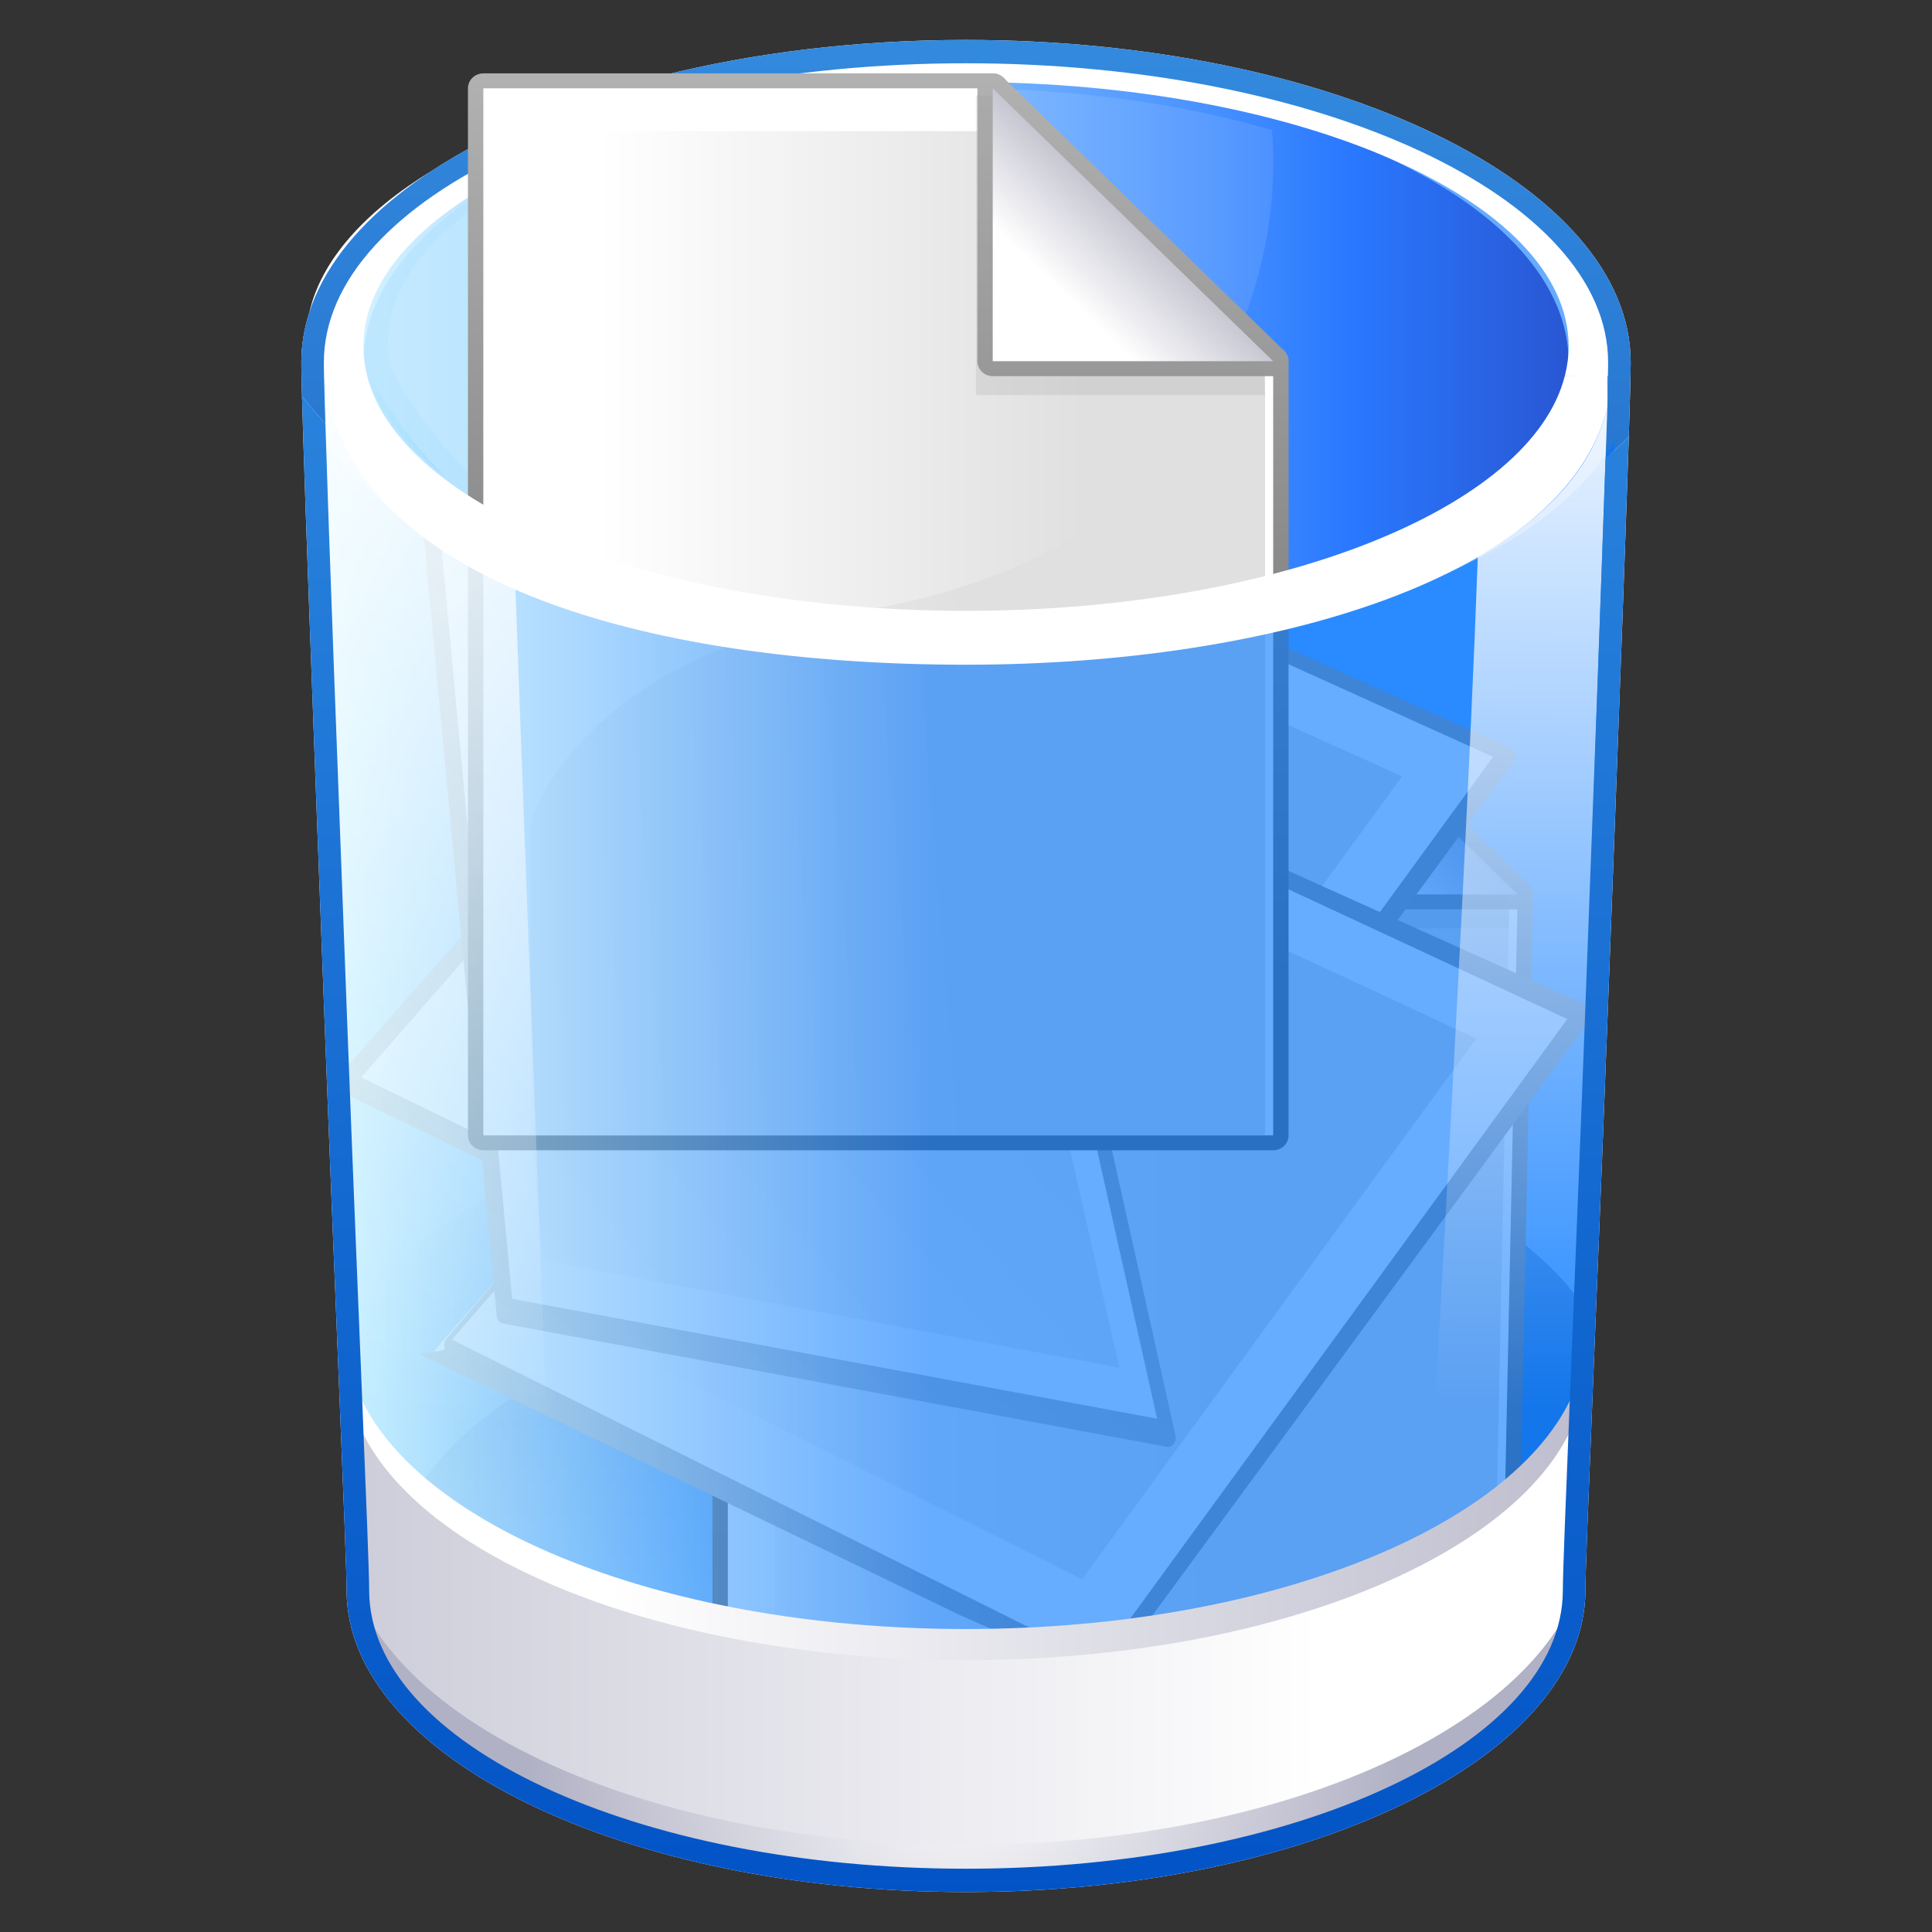 <?xml version="1.0" encoding="iso-8859-1"?>
<!-- Generator: Adobe Illustrator 10.0.3, SVG Export Plug-In . SVG Version: 3.0.0 Build 77)  -->
<!DOCTYPE svg PUBLIC "-//W3C//DTD SVG 1.0//EN"    "http://www.w3.org/TR/2001/REC-SVG-20010904/DTD/svg10.dtd">
<svg  xmlns="http://www.w3.org/2000/svg" xmlns:xlink="http://www.w3.org/1999/xlink" xmlns:a="http://ns.adobe.com/AdobeSVGViewerExtensions/3.0/"
	 width="128" height="128" viewBox="0 0 128 128" overflow="visible" enable-background="new 0 0 128 128" xml:space="preserve">
	<rect x="0" y="0" width="128" height="128" fill="#333333" stroke="none"/>
	<g id="Layer_1">
		<g>
			<path fill="#FFFFFF" d="M64.001,2.646c-14.504,0-27.388,3.42-35.416,8.685c-4.401,2.68-7.289,5.881-8.088,9.358
				c-0.35,1.083-0.535,2.192-0.535,3.321c0,2.885,0.784,23.599,1.541,43.631c0.691,18.28,1.46,35.551,1.46,37.722
				c0,11.023,18.346,19.992,41.038,19.992c22.69,0,41.037-8.969,41.037-19.992c0-2.171,0.768-19.441,1.458-37.722
				c0.758-20.032,1.542-40.746,1.542-43.631C108.038,12.229,88.283,2.646,64.001,2.646z"/>
			<linearGradient id="XMLID_1_" gradientUnits="userSpaceOnUse" x1="24.811" y1="96.91" x2="86.097" y2="96.91">
				<stop  offset="0" style="stop-color:#FFFFFF"/>
				<stop  offset="1" style="stop-color:#797E81"/>
				
				
				
			</linearGradient>
			<path fill="url(#XMLID_1_)" enable-background="new    " d="M63.978,121.6c22.313,0,40.288-7.799,40.288-17.422
				c0-1.185,0.349-9.333,0.685-17.549c-5.043-7.721-21.307-14.407-40.608-14.407c-20.274,0-37.205,7.269-41.291,15.587
				c0.31,7.614,0.636,15.242,0.636,16.369C23.687,113.801,41.661,121.6,63.978,121.6z"/>
			<linearGradient id="XMLID_2_" gradientUnits="userSpaceOnUse" x1="63.516" y1="115.126" x2="63.516" y2="85.164">
				<stop  offset="0" style="stop-color:#FFFFFF"/>
				<stop  offset="1" style="stop-color:#B1B1C5"/>
				
				
				
			</linearGradient>
			<path fill="url(#XMLID_2_)" d="M101.114,102.076c0,9.683-16.02,19.591-37.113,19.591c-21.096,0-38.083-7.847-38.083-17.53
				c0-9.682,16.987-19.593,38.083-19.593C85.095,84.544,101.114,92.394,101.114,102.076z"/>
			<linearGradient id="XMLID_3_" gradientUnits="userSpaceOnUse" x1="8.521" y1="63.999" x2="61.673" y2="63.999">
				<stop  offset="0.202" style="stop-color:#CDF8FF"/>
				<stop  offset="1" style="stop-color:#0074FF"/>
				
				
				
			</linearGradient>
			<path opacity="0.6" fill="url(#XMLID_3_)" d="M106.851,24.01c0-11.372-19.381-20.592-43.289-20.592
				c-23.909,0-43.291,9.22-43.291,20.592c0,5.492,3.001,76.769,3.001,81.353c0,10.615,17.975,19.219,40.29,19.219
				c22.314,0,40.289-8.604,40.289-19.219C103.851,100.778,106.851,29.502,106.851,24.01z"/>
			<linearGradient id="XMLID_4_" gradientUnits="userSpaceOnUse" x1="45.737" y1="24.011" x2="111.505" y2="24.011">
				<stop  offset="0" style="stop-color:#B1E1FF"/>
				<stop  offset="0.074" style="stop-color:#A9DBFF"/>
				<stop  offset="0.186" style="stop-color:#94CAFF"/>
				<stop  offset="0.323" style="stop-color:#72AFFF"/>
				<stop  offset="0.479" style="stop-color:#428AFF"/>
				<stop  offset="0.65" style="stop-color:#055AFF"/>
				<stop  offset="0.663" style="stop-color:#0056FF"/>
				<stop  offset="1" style="stop-color:#000090"/>
				
				
				
				
				
			</linearGradient>
			<path opacity="0.6" fill="url(#XMLID_4_)" d="M103.927,24.01c0,10.489-17.875,18.993-39.926,18.993
				c-22.053,0-39.928-8.504-39.928-18.993c0-10.488,17.875-18.991,39.928-18.991C86.052,5.019,103.927,13.521,103.927,24.01z"/>
			<linearGradient id="XMLID_5_" gradientUnits="userSpaceOnUse" x1="8.524" y1="28.142" x2="61.678" y2="28.142">
				<stop  offset="0.202" style="stop-color:#CDF8FF"/>
				<stop  offset="1" style="stop-color:#0074FF"/>
				
				
				
			</linearGradient>
			<path opacity="0.6" fill="url(#XMLID_5_)" d="M24.327,24.653c0.633,2.523,2.455,4.886,5.212,6.977
				C27.487,29.553,25.729,27.208,24.327,24.653z"/>
			<path opacity="0.1" fill="#FFFFFF" d="M84.358,10.726c0-0.711-0.036-1.414-0.087-2.112c-5.957-1.741-13.084-2.759-20.746-2.759
				c-20.883,0-37.812,7.526-37.812,16.812c0,0.636,0.086,1.263,0.241,1.88c1.327,2.42,2.992,4.64,4.935,6.608
				c6.22,4.716,17.456,7.966,30.457,8.294C74.594,36.075,84.358,24.496,84.358,10.726z"/>
			<g>
				<linearGradient id="XMLID_6_" gradientUnits="userSpaceOnUse" x1="74.384" y1="28.657" x2="74.384" y2="103.245">
					<stop  offset="0" style="stop-color:#BFBFBF"/>
					<stop  offset="0.994" style="stop-color:#666666"/>
					
					
					
				</linearGradient>
				<path fill="url(#XMLID_6_)" d="M48.22,40.187c-0.562,0-1.019,0.444-1.019,0.99v69.371c0,0.547,0.456,0.987,1.019,0.987h51.249
					c0.562,0,1.016-0.44,1.016-0.987l1.082-51.292c0-0.545-0.454-0.988-1.017-0.988c0,0-15.749,0-17.566,0
					c0-1.767,0-17.092,0-17.092c0-0.545-0.455-0.989-1.017-0.989H48.22z M80.953,42.164c0,1.768,0,17.092,0,17.092
					c0,0.549,0.453,0.991,1.014,0.991c0,0,15.749,0,17.567,0c0,1.863-1.082,47.447-1.082,49.311c-1.917,0-47.302,0-49.219,0
					c0-1.895,0-65.497,0-67.392c1.854,0,29.863,0,31.72,0V42.164z"/>
				<path id="path3_1_" fill="#FFFFFF" d="M48.22,109.13v1.418h51.249l1.081-51.292H81.967V41.177H48.22V109.13"/>
				<linearGradient id="path7_3_" gradientUnits="userSpaceOnUse" x1="55.688" y1="76.838" x2="88.004" y2="76.838">
					<stop  offset="0" style="stop-color:#FFFFFF"/>
					<stop  offset="1" style="stop-color:#E0E0E0"/>
					
					
					
				</linearGradient>
				<path id="path7_2_" fill="url(#path7_3_)" d="M99.824,58.297l-1.082,51.361h-47.58V44.018H85.29l14.534,14.277V58.297z"/>
				<linearGradient id="path11_2_" gradientUnits="userSpaceOnUse" x1="41.382" y1="89.368" x2="80.918" y2="86.194">
					<stop  offset="0" style="stop-color:#FFFFFF"/>
					<stop  offset="1" style="stop-color:#E0E0E0"/>
					
					
					
				</linearGradient>
				<path id="path11_1_" fill="url(#path11_2_)" d="M73.539,75.733c19.399-3.15,26.474-16.873,26.474-16.873l-1.082,51.688H51.349
					V89.875C51.349,89.875,54.141,78.882,73.539,75.733z"/>
				<g>
					<linearGradient id="XMLID_7_" gradientUnits="userSpaceOnUse" x1="91.221" y1="28.66" x2="91.221" y2="103.249">
						<stop  offset="0" style="stop-color:#BFBFBF"/>
						<stop  offset="0.994" style="stop-color:#666666"/>
						
						
						
					</linearGradient>
					<path fill="url(#XMLID_7_)" d="M81.578,40.265c-0.379,0.151-0.625,0.512-0.625,0.912v18.079c0,0.549,0.453,0.991,1.014,0.991
						h18.583c0.411,0,0.783-0.242,0.938-0.61c0.157-0.372,0.071-0.796-0.222-1.08l-18.58-18.079
						c-0.292-0.283-0.729-0.369-1.108-0.216V40.265z M82.983,43.563c2.561,2.489,12.555,12.216,15.113,14.704
						c-3.465,0-13.551,0-15.113,0C82.983,56.746,82.983,46.934,82.983,43.563z"/>
					<path id="path12_2_" opacity="0.2" fill="#999999" enable-background="new    " d="M99.918,59.09L82.174,41.701l-1.318-0.041
						v19.842h19.15L99.918,59.09z"/>
					
						<linearGradient id="path16_1_" gradientUnits="userSpaceOnUse" x1="-130.71" y1="397.637" x2="-118.847" y2="409.5" gradientTransform="matrix(0.811 0 0 -0.776 192.566 363.242)">
						<stop  offset="0" style="stop-color:#FFFFFF"/>
						<stop  offset="1" style="stop-color:#8C8CA4"/>
						
						
						
					</linearGradient>
					<path id="path16_2_" fill="url(#path16_1_)" d="M81.967,41.177v18.079h18.583L81.967,41.177z"/>
				</g>
			</g>
			<g>
				<path id="path21_11_" fill="#FFFFFF" d="M57.628,32.166l40.859,18.51L67.132,93.691L22.778,72.117L57.628,32.166z"/>
				<linearGradient id="XMLID_8_" gradientUnits="userSpaceOnUse" x1="18.203" y1="62.493" x2="71.303" y2="62.493">
					<stop  offset="0" style="stop-color:#D9D9D9"/>
					<stop  offset="1" style="stop-color:#9A9A9A"/>
					
					
					
				</linearGradient>
				<path fill="url(#XMLID_8_)" d="M100.373,49.975c-0.039-0.19-0.16-0.347-0.319-0.425L58.479,30.858
					c-0.202-0.093-0.434-0.047-0.593,0.112l-35.46,40.338c-0.139,0.146-0.208,0.355-0.176,0.563c0.007,0.04,0.02,0.077,0.032,0.118
					l-0.007,0.009l0.012,0.002c0.049,0.153,0.154,0.276,0.294,0.341l36.049,17.4l8.979,4.382l0.025-0.035l0.078,0.039
					c0.229,0.105,0.489,0.033,0.648-0.177l31.902-43.435C100.373,50.363,100.416,50.167,100.373,49.975z"/>
				<path id="path21_10_" fill="#FFFFFF" d="M58.455,31.819l40.464,18.325L67.867,92.743L23.939,71.381L58.455,31.819z"/>
				<linearGradient id="path25_1_" gradientUnits="userSpaceOnUse" x1="35.68" y1="61.62" x2="77.569" y2="61.62">
					<stop  offset="0" style="stop-color:#FFFFFF"/>
					<stop  offset="1" style="stop-color:#E0E0E0"/>
					
					
					
				</linearGradient>
				<path id="path25_5_" fill="url(#path25_1_)" d="M58.571,35.978l34.319,15.457l-26.12,35.832l-36.957-17.97l28.758-33.323V35.978
					z"/>
				<path id="path21_9_" fill="#FFFFFF" d="M63.627,49.536l39.776,18.511l-31.354,43.01L28.773,89.485L63.627,49.536z"/>
				<linearGradient id="XMLID_9_" gradientUnits="userSpaceOnUse" x1="23.649" y1="79.863" x2="77.039" y2="79.863">
					<stop  offset="0" style="stop-color:#D9D9D9"/>
					<stop  offset="1" style="stop-color:#9A9A9A"/>
					
					
					
				</linearGradient>
				<path fill="url(#XMLID_9_)" d="M106.268,67.377c-0.042-0.188-0.161-0.343-0.323-0.424L64.483,48.317
					c-0.199-0.095-0.43-0.052-0.592,0.108L29.609,88.652c-0.138,0.145-0.205,0.356-0.17,0.564c0.006,0.039,0.016,0.077,0.029,0.116
					l-0.006,0.009l0.009,0.002c0.053,0.149-0.926,0.275-1.754,0.344l35.95,17.35l9.923,4.371l0.024-0.037l0.08,0.037
					c0.226,0.109,0.487,0.039-0.438-0.174l31.816-43.314C106.268,67.77,106.308,67.568,106.268,67.377z"/>
				<path id="path21_8_" fill="#FFFFFF" d="M64.453,49.188l39.384,18.327l-31.054,42.599L29.938,88.75L64.453,49.188z"/>
				<linearGradient id="path25_2_" gradientUnits="userSpaceOnUse" x1="41.579" y1="78.989" x2="82.748" y2="78.989">
					<stop  offset="0" style="stop-color:#FFFFFF"/>
					<stop  offset="1" style="stop-color:#E0E0E0"/>
					
					
					
				</linearGradient>
				<path id="path25_4_" fill="url(#path25_2_)" d="M64.571,53.346l33.235,15.458l-26.12,35.831L35.813,86.666l28.758-33.322V53.346
					z"/>
				
					<linearGradient id="XMLID_10_" gradientUnits="userSpaceOnUse" x1="1669.7" y1="3700.945" x2="1714.607" y2="3727.635" gradientTransform="matrix(0.165 -0.986 0.976 0.163 -3856.405 1136.958)">
					<stop  offset="0" style="stop-color:#D9D9D9"/>
					<stop  offset="1" style="stop-color:#9A9A9A"/>
					
					
					
				</linearGradient>
				<path fill="url(#XMLID_10_)" d="M28.113,33.738c-0.121,0.129-0.176,0.313-0.159,0.498l4.954,52.941
					c0.025,0.261,0.193,0.468,0.414,0.507l43.981,8.172c0.169,0.032,0.34-0.037,0.461-0.19c0.116-0.148,0.158-0.354,0.116-0.548
					L65.835,40.974c-0.051-0.221-0.205-0.391-0.399-0.429L28.544,33.58C28.389,33.552,28.228,33.61,28.113,33.738z"/>
				<path fill="#FFFFFF" d="M64.945,41.517l-35.843-6.778l4.828,51.308l42.732,7.947L64.945,41.517z"/>
				<linearGradient id="XMLID_11_" gradientUnits="userSpaceOnUse" x1="26.302" y1="87.675" x2="67.587" y2="51.42">
					<stop  offset="0" style="stop-color:#FFFFFF"/>
					<stop  offset="1" style="stop-color:#E0E0E0"/>
					
					
					
				</linearGradient>
				<path fill="url(#XMLID_11_)" d="M63.64,44.096l-32.018-6.057l4.362,45.473l38.174,7.101L63.64,44.096z"/>
			</g>
			<path fill="#FFFFFF" d="M63.562,3.959c-23.909,0-43.291,8.504-43.291,18.993c0,0.578,0.038,0.146,0.105,1.94h3.946
				c-0.16-0.637-0.249-1.284-0.249-1.94c0-9.674,17.875-17.518,39.928-17.518c22.051,0,39.926,7.844,39.926,17.518
				c0,0.656-0.089,1.304-0.249,1.94h3.083c0.059-1.167,0.09-1.402,0.09-1.94C106.851,12.463,87.47,3.959,63.562,3.959z"/>
			<linearGradient id="XMLID_12_" gradientUnits="userSpaceOnUse" x1="64.001" y1="132.81" x2="64.001" y2="-14.03">
				<stop  offset="0" style="stop-color:#0032A4"/>
				<stop  offset="1" style="stop-color:#3995E5"/>
				
				
				
			</linearGradient>
			<path fill="url(#XMLID_12_)" d="M64.001,2.646c-24.283,0-44.039,9.584-44.039,21.364c0,0.407,0.017,1.178,0.045,2.238
				c0.481,0.612,1.005,1.209,1.548,1.798c-0.062-2.023-0.098-3.433-0.098-4.036c0-10.928,19.085-19.818,42.544-19.818
				c23.457,0,42.541,8.891,42.541,19.818c0,0.814-0.063,3.083-0.172,6.368c0.534-0.474,1.052-0.955,1.542-1.448
				c0.08-2.495,0.126-4.227,0.126-4.92C108.038,12.229,88.283,2.646,64.001,2.646z"/>
			<g>
				<linearGradient id="XMLID_13_" gradientUnits="userSpaceOnUse" x1="58.187" y1="-6.668" x2="58.187" y2="67.92">
					<stop  offset="0" style="stop-color:#BFBFBF"/>
					<stop  offset="0.994" style="stop-color:#666666"/>
					
					
					
				</linearGradient>
				<path fill="url(#XMLID_13_)" d="M32.022,4.861c-0.562,0-1.019,0.443-1.019,0.989v69.37c0,0.548,0.457,0.989,1.019,0.989h52.33
					c0.562,0,1.018-0.441,1.018-0.989v-51.29c0-0.546-0.455-0.989-1.018-0.989c0,0-15.749,0-17.565,0c0-1.767,0-17.092,0-17.092
					c0-0.545-0.453-0.988-1.016-0.988H32.022z M64.756,6.837c0,1.769,0,17.094,0,17.094c0,0.548,0.453,0.99,1.016,0.99
					c0,0,15.747,0,17.566,0c0,1.863,0,47.447,0,49.311c-1.919,0-48.385,0-50.301,0c0-1.895,0-65.497,0-67.392
					c1.854,0,29.864,0,31.719,0V6.837z"/>
				<path id="path3_23_" fill="#FFFFFF" d="M32.022,73.803v1.418h52.33v-51.29H65.771V5.851H32.022V73.803"/>
				<linearGradient id="path7_4_" gradientUnits="userSpaceOnUse" x1="39.49" y1="41.512" x2="71.807" y2="41.512">
					<stop  offset="0" style="stop-color:#FFFFFF"/>
					<stop  offset="1" style="stop-color:#E0E0E0"/>
					
					
					
				</linearGradient>
				<path id="path7_1_" fill="url(#path7_4_)" d="M83.627,22.971v51.361H34.965V8.691h34.129L83.627,22.971z"/>
				<linearGradient id="path11_3_" gradientUnits="userSpaceOnUse" x1="25.189" y1="54.084" x2="64.724" y2="50.909">
					<stop  offset="0" style="stop-color:#FFFFFF"/>
					<stop  offset="1" style="stop-color:#E0E0E0"/>
					
					
					
				</linearGradient>
				<path id="path11_15_" fill="url(#path11_3_)" d="M57.342,40.406c19.4-3.149,26.474-16.872,26.474-16.872v51.687H35.152V54.549
					C35.152,54.549,37.944,43.556,57.342,40.406z"/>
				<g>
					<linearGradient id="XMLID_14_" gradientUnits="userSpaceOnUse" x1="75.024" y1="-6.666" x2="75.024" y2="67.923">
						<stop  offset="0" style="stop-color:#BFBFBF"/>
						<stop  offset="0.994" style="stop-color:#666666"/>
						
						
						
					</linearGradient>
					<path fill="url(#XMLID_14_)" d="M65.382,4.938c-0.38,0.152-0.626,0.513-0.626,0.913v18.08c0,0.548,0.453,0.99,1.016,0.99
						h18.581c0.411,0,0.783-0.241,0.939-0.609c0.156-0.373,0.071-0.797-0.223-1.081L66.489,5.151
						c-0.292-0.283-0.728-0.368-1.107-0.216V4.938z M66.787,8.237c2.56,2.489,12.556,12.216,15.113,14.704
						c-3.465,0-13.552,0-15.113,0C66.787,21.421,66.787,11.607,66.787,8.237z"/>
					<path id="path12_12_" opacity="0.2" fill="#999999" enable-background="new    " d="M83.722,23.765L65.976,6.375L64.66,6.334
						v19.842H83.81L83.722,23.765z"/>
					
						<linearGradient id="path16_3_" gradientUnits="userSpaceOnUse" x1="-150.688" y1="443.16" x2="-138.824" y2="455.024" gradientTransform="matrix(0.811 0 0 -0.776 192.566 363.242)">
						<stop  offset="0" style="stop-color:#FFFFFF"/>
						<stop  offset="1" style="stop-color:#8C8CA4"/>
						
						
						
					</linearGradient>
					<path id="path16_12_" fill="url(#path16_3_)" d="M65.771,5.851v18.08h18.581L65.771,5.851z"/>
				</g>
			</g>
			<linearGradient id="XMLID_15_" gradientUnits="userSpaceOnUse" x1="8.799" y1="76.252" x2="61.949" y2="76.252">
				<stop  offset="0.202" style="stop-color:#CDF8FF"/>
				<stop  offset="1" style="stop-color:#0074FF"/>
				
				
				
			</linearGradient>
			<path opacity="0.6" fill="url(#XMLID_15_)" d="M64.287,43.552c-19.815,0-38.415-6.068-43.649-15.629
				c0.495,16.189,2.906,73.352,2.906,77.439c0,10.615,17.976,19.219,40.29,19.219c22.315,0,40.289-8.604,40.289-19.219
				c0-3.989,2.301-58.485,2.867-76.177C101.491,38.677,83.166,43.552,64.287,43.552z"/>
			<linearGradient id="XMLID_16_" gradientUnits="userSpaceOnUse" x1="40.373" y1="106.365" x2="116.892" y2="107.359">
				<stop  offset="0" style="stop-color:#FFFFFF"/>
				<stop  offset="1" style="stop-color:#B1B1C5"/>
				
				
				
			</linearGradient>
			<path fill="url(#XMLID_16_)" d="M64.001,107.926c-20.594,0-37.541-7.185-40.598-16.574c0.189,5.298,0.307,11.023,0.307,11.951
				c0,10.613,17.976,19.218,40.291,19.218c22.313,0,40.289-8.604,40.289-19.218c0-0.928,0.118-6.653,0.306-11.951
				C101.539,100.741,84.593,107.926,64.001,107.926z"/>
			<linearGradient id="XMLID_17_" gradientUnits="userSpaceOnUse" x1="87.407" y1="108.997" x2="-13.256" y2="108.997">
				<stop  offset="0" style="stop-color:#FFFFFF"/>
				<stop  offset="1" style="stop-color:#B1B1C5"/>
				
				
				
			</linearGradient>
			<path fill="url(#XMLID_17_)" d="M64.001,109.988c-20.594,0-37.541-7.188-40.598-16.574c0.189,5.298,0.307,11.021,0.307,11.949
				c0,10.614,17.976,19.218,40.291,19.218c22.313,0,40.289-8.604,40.289-19.218c0-0.928,0.118-6.651,0.306-11.949
				C101.539,102.801,84.593,109.988,64.001,109.988z"/>
			<linearGradient id="XMLID_18_" gradientUnits="userSpaceOnUse" x1="29.991" y1="16.549" x2="29.242" y2="94.465">
				<stop  offset="0" style="stop-color:#FFFFFF"/>
				<stop offset="1" style="stop-color:#FFFFFF;stop-opacity:0"/>
				
				
				
			</linearGradient>
			<path fill="url(#XMLID_18_)"  a:adobe-blending-mode="screen" d="M34.131,38.543c-7.648-3.325-11.774-8.221-12.632-13.845
				c-0.032-0.952,1.772,76.08,1.772,80.664c0,5.869,5.423,11.121,14.141,14.646c-0.272-0.992-0.429-2.002-0.429-3.03
				C36.983,112.948,35.134,66.175,34.131,38.543z"/>
			<linearGradient id="XMLID_19_" gradientUnits="userSpaceOnUse" x1="100.688" y1="19.109" x2="99.974" y2="93.284">
				<stop  offset="0" style="stop-color:#FFFFFF"/>
				<stop offset="1" style="stop-color:#FFFFFF;stop-opacity:0"/>
				
				
				
			</linearGradient>
			<path fill="url(#XMLID_19_)"  a:adobe-blending-mode="screen" d="M106.493,27.001c-1.007,4.085-4.003,7.234-8.585,9.883
				c-0.966,26.564-3.734,69.456-4.049,80.582c5.64-3.305,9.991-7.516,9.991-12.104C103.851,100.778,106.563,25.026,106.493,27.001z"
				/>
			
				<radialGradient id="XMLID_20_" cx="62.116" cy="115.436" r="30.011" fx="62.116" fy="115.436" gradientTransform="matrix(0.967 0 0 1 3.927 0)" gradientUnits="userSpaceOnUse">
				<stop  offset="0" style="stop-color:#FFFFFF"/>
				<stop  offset="1" style="stop-color:#B1B1C5"/>
				
				
				
			</radialGradient>
			<path fill="url(#XMLID_20_)" d="M64.001,122.219c-19.481,0-35.692-6.789-40.083-15.927c2.062,10.271,19.157,18.289,40.083,18.289
				c20.923,0,38.018-8.018,40.08-18.289C99.69,115.43,83.48,122.219,64.001,122.219z"/>
			<path fill="none" d="M24.458,105.362c0,10.173,17.675,18.446,39.543,18.446c21.865,0,39.541-8.273,39.541-18.446
				c0-2.202,0.769-19.485,1.46-37.783c0.542-14.309,1.097-28.963,1.368-37.201C97.324,38.413,82.241,43.68,65.152,43.68
				c-18.692,0-34.982-6.301-43.598-15.634c0.232,7.548,0.845,23.749,1.442,39.533C23.689,85.877,24.458,103.16,24.458,105.362z"/>
			<path fill="none" d="M64.001,40.47c20.555,0,37.476-6.816,39.677-15.577H24.322C26.524,33.653,43.444,40.47,64.001,40.47z"/>
			<path fill="#FFFFFF" d="M64.001,40.47c-20.557,0-37.477-6.816-39.679-15.577c0,0-2.713-0.376-2.846,0.056
				c1.573,13.366,20.854,19.091,42.524,19.091c20.257,0,39.684-5.799,42.493-17.038c0.034-0.945-0.03-1.635-0.005-2.137
				l-2.812,0.028C101.477,33.653,84.556,40.47,64.001,40.47z"/>
			<linearGradient id="XMLID_21_" gradientUnits="userSpaceOnUse" x1="63.959" y1="132.808" x2="63.959" y2="-14.028">
				<stop  offset="0.011" style="stop-color:#0051C5"/>
				<stop  offset="1" style="stop-color:#3995E5"/>
				
				
				
			</linearGradient>
			<path fill="url(#XMLID_21_)" d="M105.002,67.579c-0.691,18.298-1.46,35.581-1.46,37.783c0,10.173-17.676,18.446-39.541,18.446
				c-21.868,0-39.543-8.273-39.543-18.446c0-2.202-0.769-19.485-1.461-37.783c-0.598-15.784-1.21-31.985-1.442-39.533
				c-0.543-0.589-1.066-1.186-1.548-1.798c0.177,6.478,0.846,24.182,1.496,41.393c0.691,18.28,1.46,35.551,1.46,37.722
				c0,11.023,18.346,19.992,41.038,19.992c22.69,0,41.037-8.969,41.037-19.992c0-2.171,0.768-19.441,1.458-37.722
				c0.576-15.219,1.166-30.821,1.416-38.711c-0.49,0.493-1.008,0.975-1.542,1.448C106.099,38.616,105.544,53.271,105.002,67.579z"/>
		</g>
		<path fill="none" d="M128,128H0V0h128V128z"/>
	</g>
</svg>
